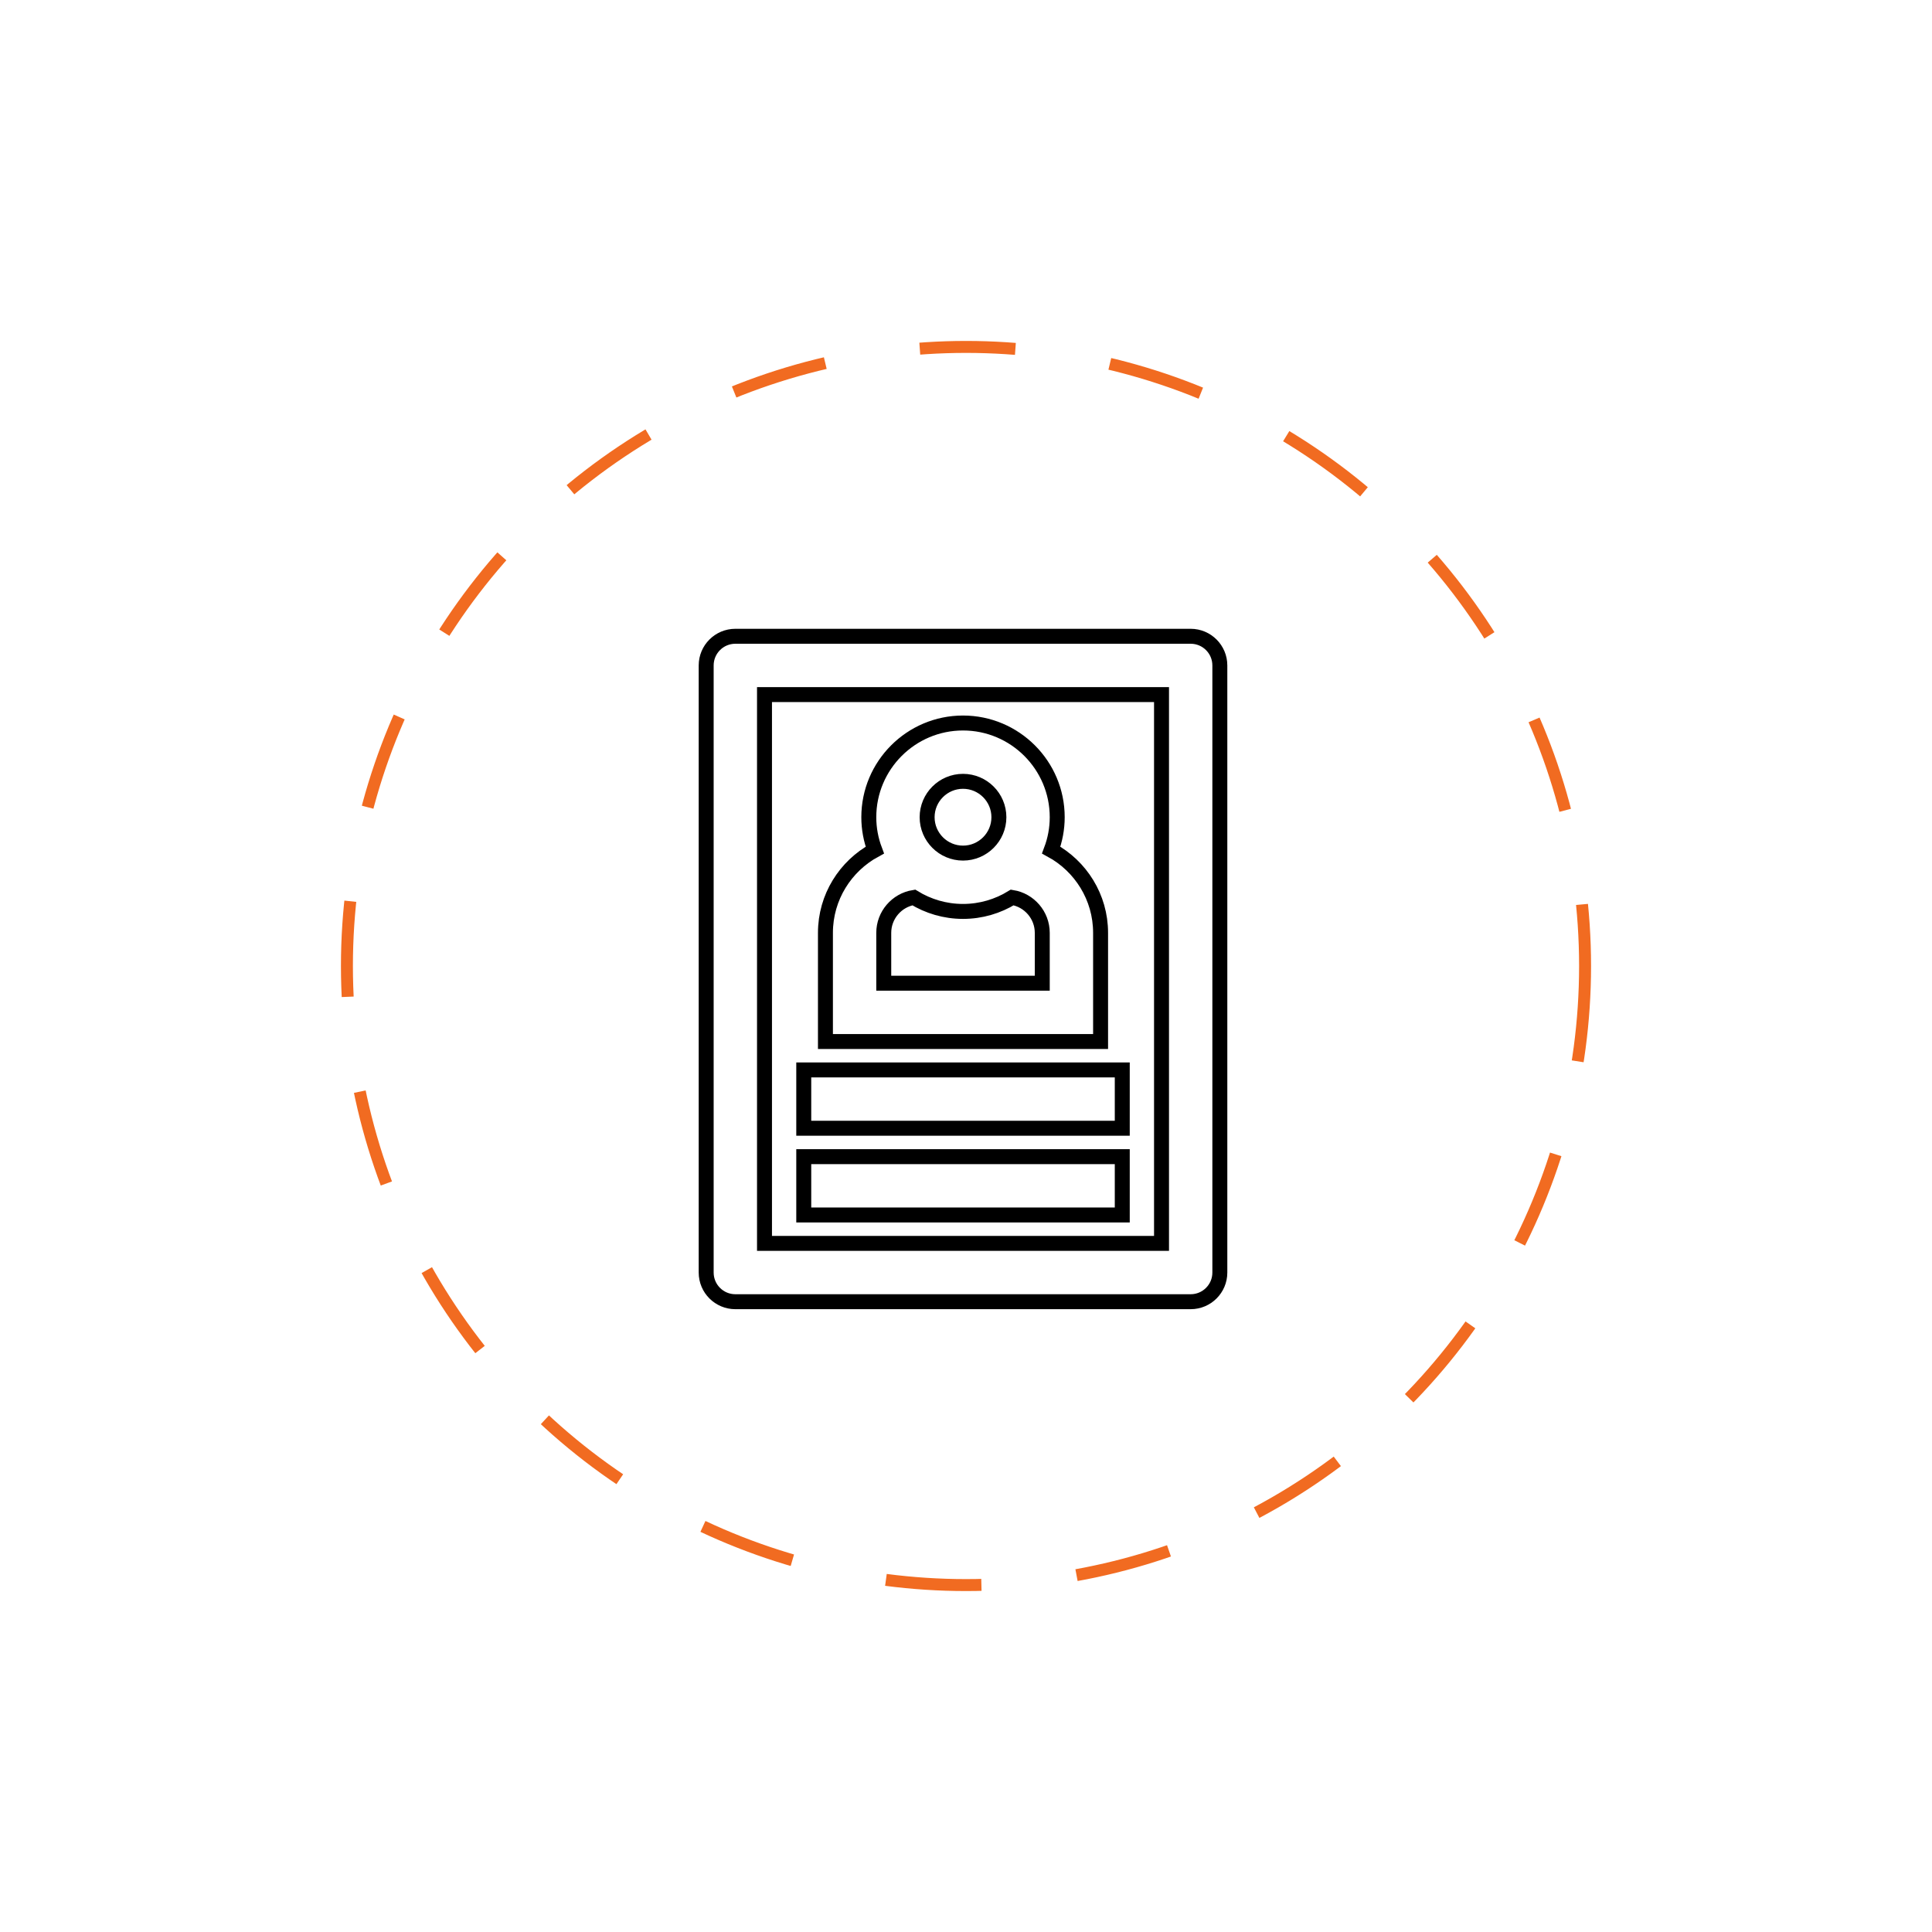 <svg width="323" height="323" viewBox="0 0 323 323" fill="none" xmlns="http://www.w3.org/2000/svg">
<g filter="url(#filter0_dd_132_4)">
<circle cx="161.5" cy="161.5" r="111.5" fill="white"/>
</g>
<circle cx="161.5" cy="161.5" r="103.5" stroke="#F16B21" stroke-width="2" stroke-linejoin="round" stroke-dasharray="16 16"/>
<path d="M187.625 194.625V193.375H186.375H135.625H134.375V194.625V201.875V203.125H135.625H186.375H187.625V201.875V194.625Z" stroke="black" stroke-width="2.5"/>
<path d="M187.625 180.125V178.875H186.375H135.625H134.375V180.125V187.375V188.625H135.625H186.375H187.625V187.375V180.125Z" stroke="black" stroke-width="2.5"/>
<path d="M184 155.958C184 149.982 180.652 144.788 175.745 142.121C176.389 140.412 176.75 138.562 176.75 136.625C176.75 127.939 169.686 120.875 161 120.875C152.314 120.875 145.25 127.939 145.25 136.625C145.25 138.562 145.611 140.412 146.255 142.121C141.348 144.788 138 149.982 138 155.958V172.875V174.125H139.25H182.75H184V172.875V155.958ZM161 130.625C164.308 130.625 167 133.317 167 136.625C167 139.933 164.308 142.625 161 142.625C157.692 142.625 155 139.933 155 136.625C155 133.317 157.692 130.625 161 130.625ZM147.75 164.375V155.958C147.75 152.986 149.927 150.509 152.77 150.041C155.165 151.515 157.983 152.375 161 152.375C164.017 152.375 166.835 151.515 169.23 150.041C172.073 150.509 174.25 152.986 174.25 155.958V164.375H147.75Z" stroke="black" stroke-width="2.5"/>
<path d="M199.062 106.375H122.938C120.245 106.375 118.062 108.557 118.062 111.25V212.75C118.062 215.443 120.245 217.625 122.938 217.625H199.062C201.755 217.625 203.938 215.443 203.938 212.75V111.25C203.938 108.557 201.755 106.375 199.062 106.375ZM194.188 207.875H127.812V116.125H194.188V207.875Z" stroke="black" stroke-width="2.5"/>
<defs>
<filter id="filter0_dd_132_4" x="0" y="0" width="323" height="323" filterUnits="userSpaceOnUse" color-interpolation-filters="sRGB">
<feFlood flood-opacity="0" result="BackgroundImageFix"/>
<feColorMatrix in="SourceAlpha" type="matrix" values="0 0 0 0 0 0 0 0 0 0 0 0 0 0 0 0 0 0 127 0" result="hardAlpha"/>
<feOffset dx="10" dy="10"/>
<feGaussianBlur stdDeviation="20"/>
<feComposite in2="hardAlpha" operator="out"/>
<feColorMatrix type="matrix" values="0 0 0 0 0 0 0 0 0 0 0 0 0 0 0 0 0 0 0.05 0"/>
<feBlend mode="normal" in2="BackgroundImageFix" result="effect1_dropShadow_132_4"/>
<feColorMatrix in="SourceAlpha" type="matrix" values="0 0 0 0 0 0 0 0 0 0 0 0 0 0 0 0 0 0 127 0" result="hardAlpha"/>
<feOffset dx="-10" dy="-10"/>
<feGaussianBlur stdDeviation="20"/>
<feComposite in2="hardAlpha" operator="out"/>
<feColorMatrix type="matrix" values="0 0 0 0 0 0 0 0 0 0 0 0 0 0 0 0 0 0 0.05 0"/>
<feBlend mode="normal" in2="effect1_dropShadow_132_4" result="effect2_dropShadow_132_4"/>
<feBlend mode="normal" in="SourceGraphic" in2="effect2_dropShadow_132_4" result="shape"/>
</filter>
</defs>
</svg>
